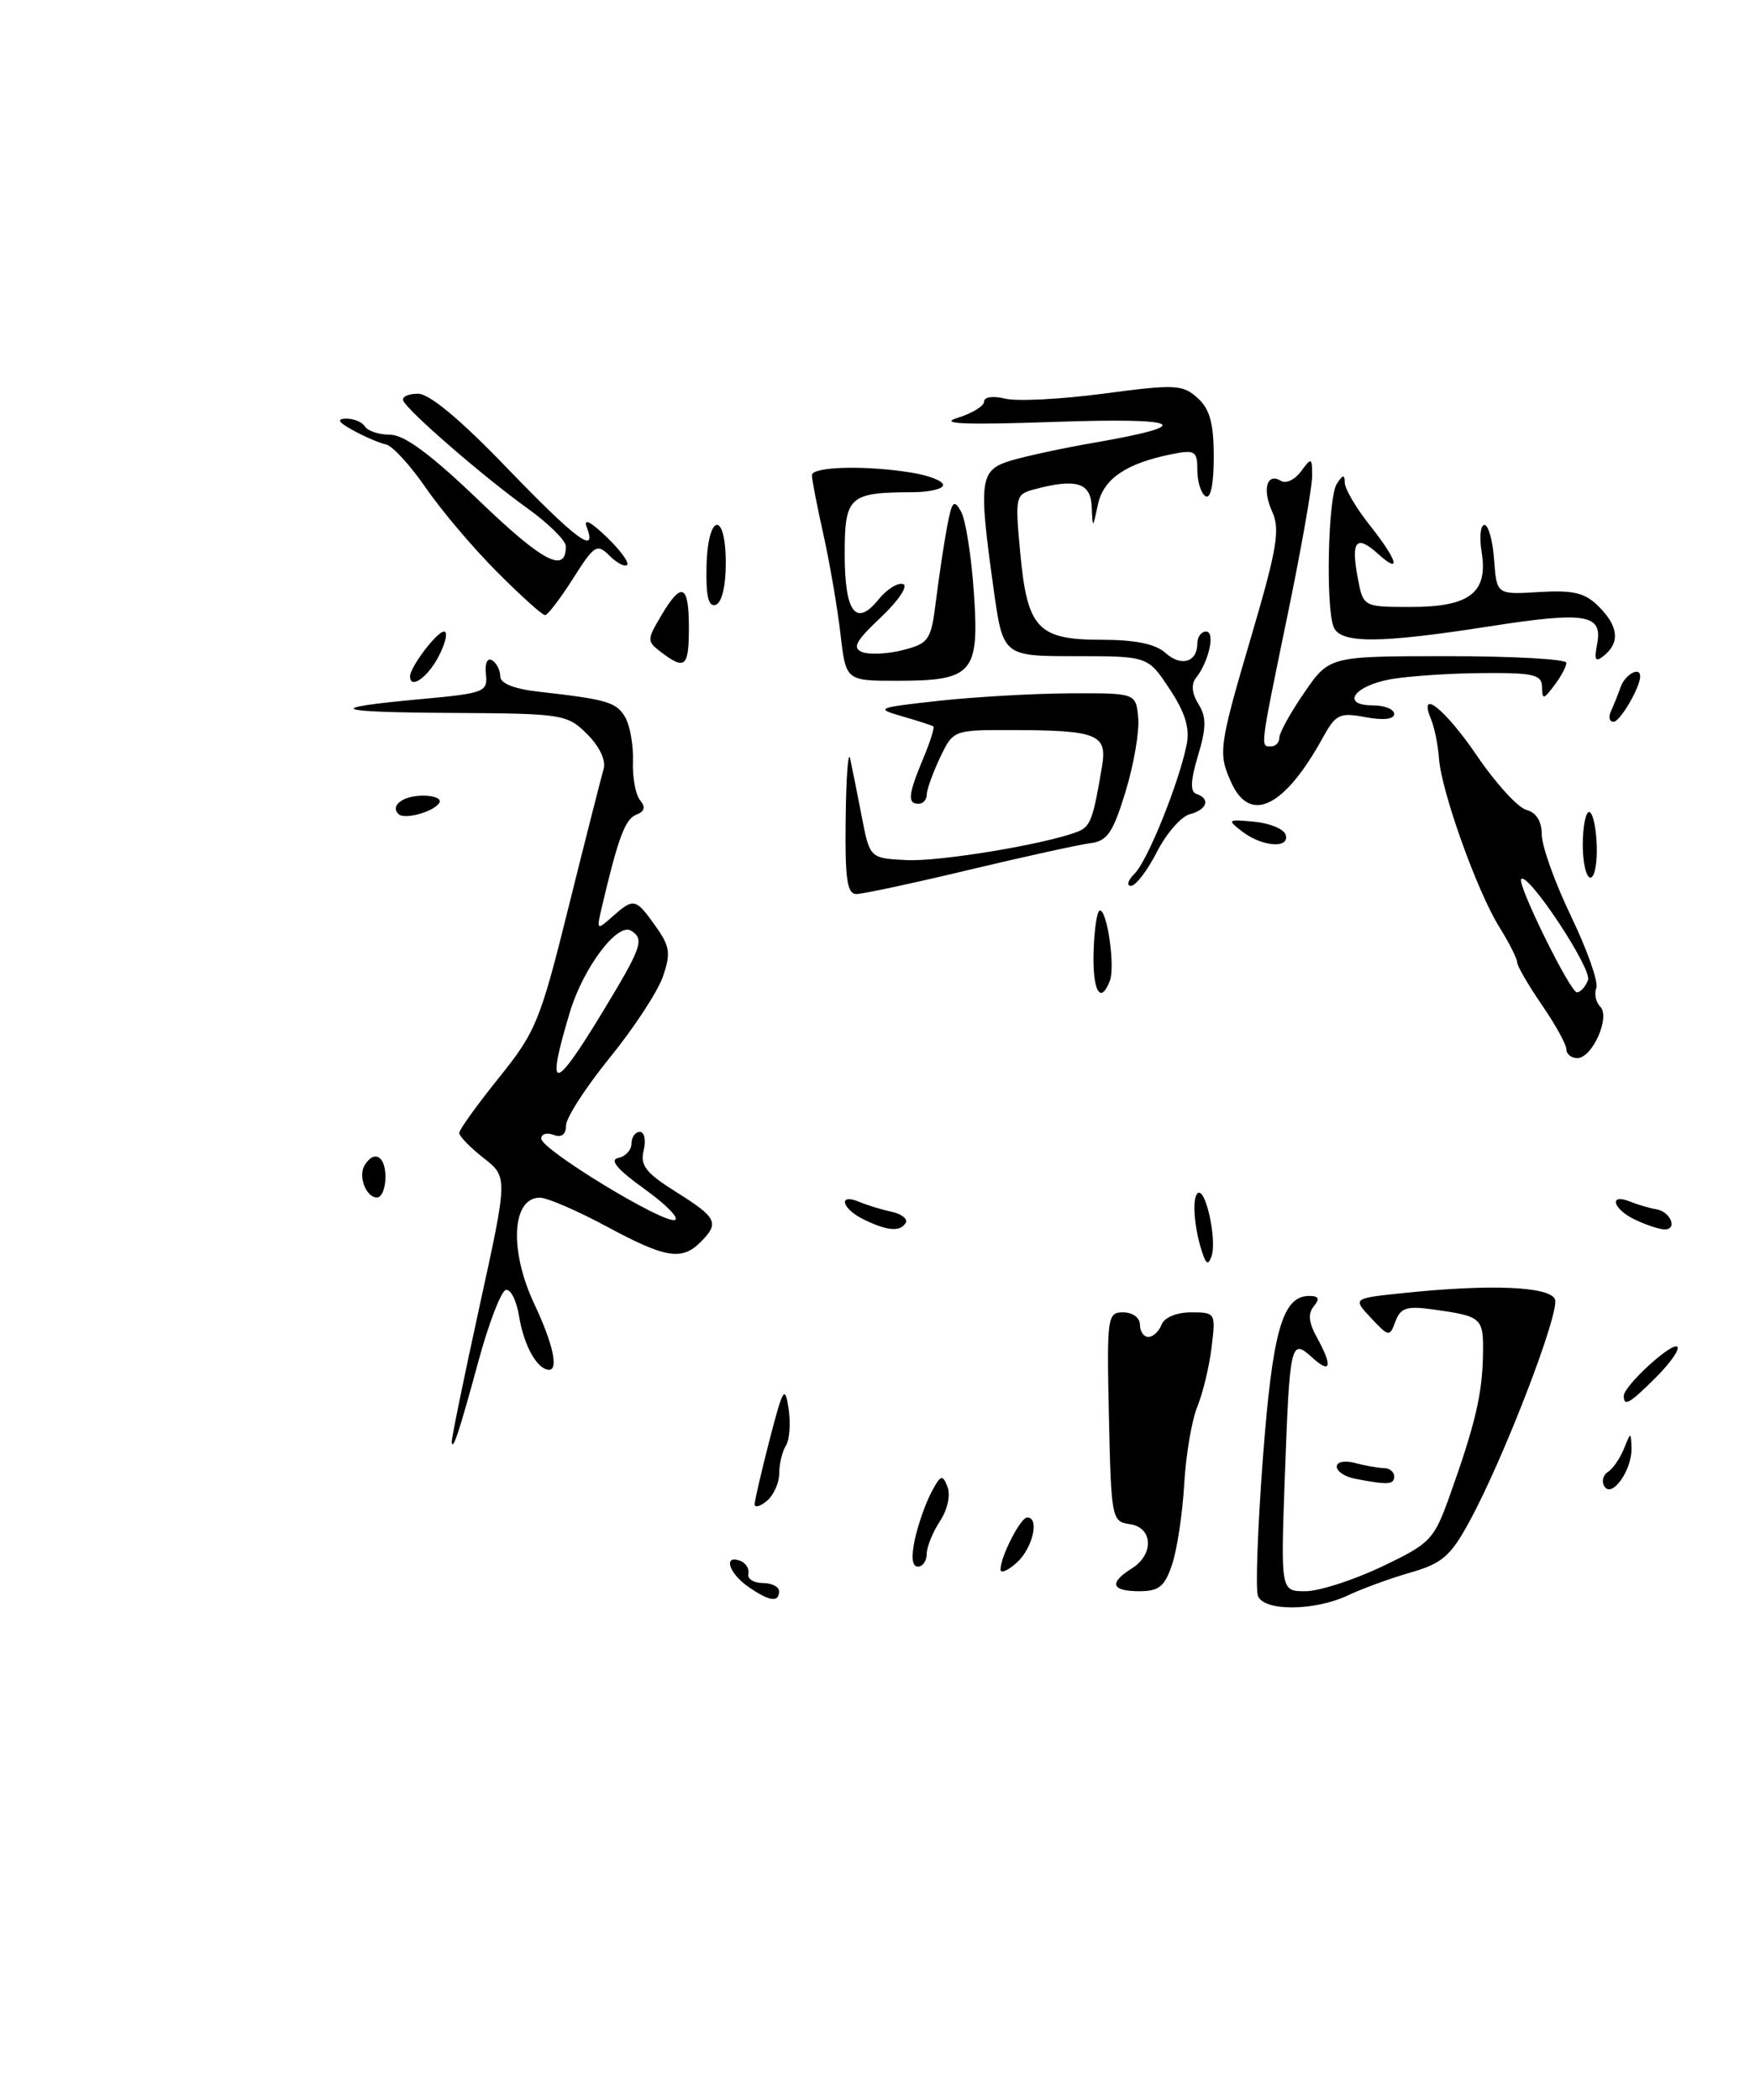 <?xml version="1.0" encoding="UTF-8" standalone="no"?>
<!DOCTYPE svg PUBLIC "-//W3C//DTD SVG 1.1//EN" "http://www.w3.org/Graphics/SVG/1.1/DTD/svg11.dtd" >
<svg xmlns="http://www.w3.org/2000/svg" xmlns:xlink="http://www.w3.org/1999/xlink" version="1.1" viewBox="0 0 214 256">
 <g >
 <path fill="currentColor"
d=" M 142.94 190.68 C 143.54 188.86 144.20 184.47 144.40 180.93 C 144.60 177.40 145.32 173.15 146.00 171.50 C 146.67 169.85 147.46 166.59 147.74 164.25 C 148.25 160.07 148.21 160.00 145.24 160.00 C 143.47 160.00 141.97 160.62 141.64 161.50 C 141.32 162.32 140.60 163.00 140.03 163.00 C 139.46 163.00 139.00 162.32 139.00 161.50 C 139.00 160.66 138.11 160.00 136.97 160.00 C 135.02 160.00 134.95 160.51 135.22 172.75 C 135.49 185.11 135.57 185.51 137.75 185.82 C 140.60 186.22 140.75 189.51 138.00 191.23 C 135.18 192.99 135.52 194.00 138.92 194.00 C 141.34 194.00 142.03 193.43 142.94 190.68 Z  M 47.00 143.50 C 47.00 140.95 45.64 140.16 44.47 142.05 C 43.64 143.39 44.63 146.00 45.97 146.00 C 46.54 146.00 47.00 144.88 47.00 143.50 Z  M 153.39 194.57 C 153.08 193.78 153.36 186.24 153.99 177.82 C 155.17 162.23 156.38 158.00 159.65 158.00 C 160.81 158.00 160.96 158.34 160.21 159.25 C 159.47 160.13 159.58 161.25 160.55 163.00 C 162.52 166.58 162.31 167.59 160.02 165.52 C 157.38 163.12 157.27 163.61 156.66 180.25 C 156.17 194.00 156.17 194.00 159.19 194.00 C 160.85 194.00 165.03 192.65 168.48 191.01 C 174.46 188.16 174.85 187.75 176.81 182.26 C 179.88 173.66 180.75 169.95 180.83 165.20 C 180.90 160.62 180.76 160.49 174.70 159.64 C 171.54 159.20 170.77 159.45 170.16 161.10 C 169.45 163.02 169.36 163.01 167.18 160.69 C 164.93 158.29 164.93 158.29 171.11 157.65 C 181.74 156.53 189.00 156.84 189.61 158.42 C 190.22 160.01 183.36 177.83 179.20 185.46 C 176.89 189.72 175.86 190.61 172.00 191.72 C 169.53 192.43 166.08 193.69 164.35 194.51 C 160.29 196.43 154.12 196.47 153.39 194.57 Z  M 91.22 193.44 C 88.86 191.79 88.16 189.52 90.25 190.29 C 90.94 190.54 91.39 191.26 91.25 191.88 C 91.11 192.49 91.90 193.00 93.00 193.00 C 94.10 193.00 95.00 193.45 95.00 194.00 C 95.00 195.42 93.79 195.24 91.22 193.44 Z  M 122.00 191.35 C 122.00 189.78 124.44 185.02 125.25 185.01 C 126.79 184.99 125.93 188.75 124.00 190.50 C 122.90 191.50 122.00 191.88 122.00 191.35 Z  M 111.54 187.75 C 111.92 185.96 112.82 183.38 113.54 182.00 C 114.69 179.80 114.93 179.71 115.53 181.26 C 115.93 182.27 115.54 184.06 114.61 185.47 C 113.72 186.82 113.00 188.62 113.00 189.46 C 113.00 190.31 112.51 191.00 111.92 191.00 C 111.23 191.00 111.09 189.84 111.54 187.75 Z  M 92.02 183.37 C 92.04 182.89 92.86 179.35 93.85 175.50 C 95.48 169.22 95.71 168.83 96.16 171.73 C 96.43 173.50 96.28 175.53 95.84 176.23 C 95.39 176.93 95.02 178.46 95.02 179.63 C 95.01 180.80 94.33 182.32 93.50 183.00 C 92.67 183.68 92.01 183.85 92.02 183.37 Z  M 195.64 181.22 C 195.27 180.63 195.46 179.84 196.05 179.47 C 196.65 179.10 197.53 177.83 198.01 176.65 C 198.86 174.54 198.87 174.54 198.94 176.56 C 199.02 179.21 196.55 182.70 195.64 181.22 Z  M 165.25 180.29 C 164.01 180.06 163.00 179.39 163.00 178.81 C 163.00 178.22 163.97 178.03 165.25 178.37 C 166.49 178.70 168.06 178.98 168.75 178.99 C 169.44 178.99 170.00 179.45 170.00 180.00 C 170.00 181.02 169.25 181.06 165.25 180.29 Z  M 55.08 175.82 C 55.04 175.44 56.56 168.02 58.46 159.32 C 61.93 143.50 61.93 143.50 58.96 141.18 C 57.33 139.90 56.00 138.53 56.00 138.13 C 56.00 137.73 58.17 134.71 60.82 131.42 C 65.35 125.79 65.87 124.53 69.36 110.47 C 71.41 102.23 73.32 94.72 73.60 93.77 C 73.92 92.73 73.12 91.03 71.61 89.52 C 69.17 87.08 68.65 87.00 55.30 86.92 C 40.33 86.84 39.26 86.34 51.60 85.21 C 59.07 84.52 59.49 84.35 59.25 82.18 C 59.11 80.86 59.43 80.15 60.00 80.50 C 60.55 80.84 61.00 81.72 61.00 82.46 C 61.00 83.33 62.70 84.00 65.75 84.34 C 74.10 85.28 75.20 85.61 76.27 87.51 C 76.84 88.54 77.25 90.95 77.18 92.86 C 77.11 94.78 77.50 96.90 78.05 97.56 C 78.75 98.40 78.60 98.94 77.58 99.33 C 76.23 99.85 75.37 102.16 73.41 110.50 C 72.72 113.43 72.75 113.46 74.68 111.75 C 77.28 109.45 77.51 109.50 79.92 112.89 C 81.70 115.39 81.82 116.21 80.82 119.10 C 80.18 120.93 77.27 125.37 74.35 128.96 C 71.43 132.56 69.03 136.27 69.02 137.22 C 69.01 138.33 68.47 138.73 67.50 138.36 C 66.67 138.05 66.00 138.25 66.00 138.82 C 66.00 140.15 80.88 149.21 82.29 148.74 C 82.88 148.54 81.20 146.83 78.56 144.94 C 75.28 142.59 74.28 141.40 75.38 141.18 C 76.27 141.00 77.00 140.21 77.00 139.43 C 77.00 138.64 77.46 138.00 78.02 138.00 C 78.58 138.00 78.79 139.01 78.49 140.25 C 78.03 142.09 78.75 143.01 82.47 145.34 C 87.44 148.46 87.75 149.10 85.43 151.43 C 83.13 153.73 81.14 153.40 73.95 149.52 C 70.40 147.61 66.76 146.04 65.86 146.02 C 62.41 145.98 62.06 152.41 65.16 159.00 C 67.41 163.77 68.13 167.00 66.96 167.00 C 65.53 167.00 63.89 164.09 63.31 160.55 C 62.99 158.56 62.25 157.08 61.66 157.28 C 61.08 157.47 59.58 161.38 58.34 165.95 C 55.97 174.65 55.21 176.96 55.08 175.82 Z  M 73.43 123.46 C 78.27 115.48 78.62 114.50 76.95 113.47 C 75.28 112.44 71.10 118.02 69.48 123.43 C 66.53 133.25 67.48 133.26 73.43 123.46 Z  M 198.00 170.19 C 198.00 168.96 203.90 163.56 204.53 164.20 C 204.84 164.51 203.68 166.16 201.97 167.88 C 198.71 171.13 198.00 171.55 198.00 170.19 Z  M 146.70 153.00 C 145.62 149.98 145.29 145.94 146.08 145.45 C 147.05 144.85 148.42 151.32 147.72 153.20 C 147.35 154.19 147.11 154.15 146.70 153.00 Z  M 105.25 148.64 C 102.62 147.34 102.17 145.44 104.75 146.52 C 105.71 146.93 107.51 147.48 108.74 147.74 C 109.97 148.01 110.73 148.63 110.43 149.11 C 109.75 150.22 108.15 150.07 105.25 148.64 Z  M 199.25 148.64 C 196.62 147.34 196.18 145.46 198.75 146.49 C 199.71 146.88 201.15 147.30 201.95 147.43 C 203.79 147.74 204.62 150.04 202.83 149.88 C 202.10 149.81 200.49 149.25 199.25 148.64 Z  M 191.00 127.93 C 191.00 127.34 189.65 124.90 188.00 122.50 C 186.35 120.10 185.00 117.77 185.00 117.32 C 184.99 116.87 184.01 114.92 182.81 113.00 C 180.11 108.66 175.77 96.53 175.47 92.50 C 175.35 90.85 174.92 88.71 174.52 87.75 C 172.85 83.76 176.19 86.39 180.09 92.13 C 182.37 95.49 185.09 98.47 186.12 98.74 C 187.33 99.06 188.00 100.13 188.00 101.76 C 188.00 103.15 189.61 107.64 191.58 111.73 C 193.54 115.81 194.93 119.74 194.65 120.46 C 194.38 121.17 194.59 122.19 195.13 122.73 C 196.39 123.99 194.16 129.00 192.34 129.00 C 191.60 129.00 191.00 128.52 191.00 127.93 Z  M 193.64 119.49 C 194.16 118.14 186.34 106.32 185.49 107.17 C 184.94 107.73 191.45 120.96 192.28 120.98 C 192.71 120.99 193.32 120.32 193.64 119.49 Z  M 133.35 116.00 C 133.43 113.25 133.78 111.00 134.12 111.00 C 135.02 111.00 135.99 117.85 135.34 119.56 C 134.19 122.57 133.20 120.81 133.35 116.00 Z  M 103.12 99.75 C 103.18 94.66 103.43 91.40 103.67 92.50 C 103.91 93.60 104.54 96.78 105.08 99.56 C 106.06 104.63 106.06 104.63 110.51 104.86 C 114.55 105.07 127.36 102.95 131.38 101.41 C 132.97 100.80 133.30 99.91 134.39 93.35 C 135.02 89.52 133.77 89.03 123.36 89.01 C 116.23 89.00 116.23 89.00 114.61 92.40 C 113.73 94.27 113.00 96.30 113.00 96.90 C 113.00 97.51 112.55 98.00 112.00 98.00 C 110.63 98.00 110.74 96.86 112.56 92.51 C 113.42 90.46 113.98 88.68 113.81 88.56 C 113.64 88.44 111.92 87.88 110.00 87.33 C 106.67 86.37 106.89 86.28 114.50 85.44 C 118.90 84.96 126.10 84.55 130.50 84.53 C 138.50 84.50 138.50 84.50 138.79 87.50 C 138.95 89.15 138.26 93.20 137.25 96.50 C 135.72 101.52 135.02 102.55 132.96 102.80 C 131.61 102.97 124.95 104.43 118.17 106.05 C 111.39 107.67 105.21 109.00 104.42 109.00 C 103.29 109.00 103.02 107.14 103.12 99.75 Z  M 138.36 106.50 C 139.95 104.91 143.76 95.44 144.70 90.77 C 145.10 88.77 144.51 86.85 142.61 83.99 C 139.97 80.00 139.97 80.00 131.14 80.00 C 122.30 80.00 122.30 80.00 121.15 71.75 C 119.30 58.49 119.45 57.32 123.25 56.16 C 125.04 55.62 129.65 54.62 133.50 53.96 C 146.01 51.79 144.25 50.90 128.50 51.44 C 117.61 51.82 114.39 51.68 116.75 50.95 C 118.54 50.40 120.00 49.50 120.00 48.95 C 120.00 48.39 121.10 48.24 122.55 48.60 C 123.96 48.96 129.37 48.68 134.58 47.99 C 143.31 46.83 144.21 46.88 146.03 48.52 C 147.53 49.88 148.00 51.60 148.00 55.71 C 148.00 59.06 147.62 60.88 147.00 60.50 C 146.45 60.16 146.00 58.73 146.00 57.32 C 146.00 54.98 145.72 54.81 142.89 55.37 C 137.31 56.49 134.55 58.37 133.88 61.51 C 133.24 64.50 133.24 64.50 133.12 61.75 C 132.99 58.83 131.21 58.30 126.12 59.66 C 123.82 60.28 123.76 60.52 124.40 67.35 C 125.26 76.64 126.53 78.00 134.33 78.00 C 138.43 78.00 140.90 78.51 142.11 79.60 C 144.02 81.33 146.00 80.74 146.00 78.44 C 146.00 77.65 146.48 77.00 147.07 77.00 C 148.22 77.00 147.41 80.68 145.82 82.67 C 145.23 83.42 145.34 84.57 146.13 85.83 C 147.12 87.42 147.11 88.69 146.08 92.13 C 145.16 95.20 145.11 96.54 145.90 96.80 C 147.63 97.38 147.19 98.72 145.08 99.27 C 144.02 99.55 142.21 101.62 141.06 103.89 C 139.90 106.15 138.49 108.00 137.91 108.00 C 137.33 108.00 137.53 107.33 138.36 106.50 Z  M 193.00 103.00 C 193.00 100.80 193.35 99.00 193.77 99.00 C 194.20 99.00 194.62 100.80 194.70 103.00 C 194.79 105.20 194.44 107.00 193.93 107.00 C 193.42 107.00 193.00 105.20 193.00 103.00 Z  M 151.50 101.40 C 149.60 99.94 149.66 99.88 152.92 100.18 C 154.81 100.36 156.53 101.06 156.76 101.75 C 157.33 103.49 153.93 103.26 151.50 101.40 Z  M 48.59 99.25 C 47.54 98.21 49.16 97.00 51.62 97.00 C 52.99 97.00 53.87 97.40 53.57 97.88 C 52.90 98.98 49.30 99.97 48.59 99.25 Z  M 150.16 95.45 C 148.50 91.82 148.60 91.09 152.65 77.34 C 155.72 66.90 156.11 64.53 155.13 62.39 C 153.88 59.64 154.48 57.56 156.22 58.64 C 156.82 59.00 157.91 58.48 158.65 57.46 C 159.92 55.73 160.00 55.77 160.00 58.06 C 159.99 59.40 158.65 67.03 157.00 75.00 C 153.60 91.48 153.66 91.00 155.00 91.00 C 155.55 91.00 156.00 90.52 156.00 89.93 C 156.00 89.34 157.37 86.87 159.05 84.43 C 162.10 80.00 162.10 80.00 176.55 80.00 C 184.50 80.00 191.00 80.36 191.00 80.81 C 191.00 81.25 190.34 82.49 189.53 83.56 C 188.20 85.32 188.06 85.33 188.03 83.75 C 188.00 82.24 187.00 82.01 180.75 82.06 C 176.76 82.09 171.74 82.43 169.58 82.81 C 165.06 83.62 163.44 86.00 167.42 86.00 C 168.84 86.00 170.00 86.47 170.00 87.05 C 170.00 87.70 168.69 87.84 166.52 87.44 C 163.34 86.84 162.87 87.07 161.27 89.99 C 156.63 98.41 152.45 100.47 150.16 95.45 Z  M 196.42 86.75 C 196.74 86.06 197.28 84.71 197.62 83.75 C 198.16 82.22 200.00 81.22 200.00 82.45 C 200.00 83.80 197.54 88.00 196.76 88.00 C 196.25 88.00 196.10 87.44 196.42 86.75 Z  M 50.00 82.46 C 50.00 81.33 53.28 77.00 54.14 77.00 C 54.64 77.00 54.35 78.35 53.50 80.00 C 52.17 82.58 50.00 84.11 50.00 82.46 Z  M 102.48 77.25 C 102.11 74.09 101.18 68.66 100.41 65.19 C 99.63 61.72 99.00 58.45 99.00 57.94 C 99.00 56.87 105.64 56.71 111.25 57.64 C 113.31 57.98 115.00 58.65 115.00 59.13 C 115.00 59.61 113.31 60.01 111.25 60.01 C 103.52 60.04 103.00 60.51 103.00 67.56 C 103.00 74.68 104.37 76.50 107.14 73.07 C 108.15 71.83 109.49 71.00 110.13 71.21 C 110.77 71.42 109.56 73.23 107.43 75.25 C 104.32 78.17 103.88 79.01 105.16 79.51 C 106.04 79.84 108.27 79.73 110.13 79.25 C 113.29 78.43 113.54 78.05 114.14 73.16 C 114.50 70.29 115.10 66.28 115.48 64.25 C 116.07 61.09 116.32 60.82 117.19 62.37 C 117.75 63.37 118.45 67.81 118.75 72.24 C 119.43 82.09 118.64 83.00 109.38 83.00 C 103.14 83.00 103.14 83.00 102.48 77.25 Z  M 80.65 79.54 C 78.87 78.18 78.86 78.04 80.62 75.07 C 83.11 70.84 84.00 71.22 84.00 76.50 C 84.00 81.32 83.55 81.73 80.65 79.54 Z  M 194.75 78.52 C 195.45 74.87 193.38 74.53 181.53 76.38 C 168.14 78.47 163.40 78.48 162.61 76.42 C 161.64 73.89 161.94 60.65 163.00 59.00 C 163.75 57.84 163.97 57.81 163.98 58.86 C 163.99 59.60 165.35 61.92 167.00 64.00 C 170.43 68.33 170.96 70.17 167.99 67.49 C 165.39 65.14 164.71 65.95 165.55 70.40 C 166.22 74.00 166.22 74.00 172.04 74.00 C 179.21 74.00 181.47 72.26 180.67 67.33 C 180.37 65.50 180.52 64.00 181.01 64.00 C 181.49 64.00 182.02 65.91 182.19 68.25 C 182.50 72.50 182.50 72.50 187.68 72.18 C 191.86 71.93 193.27 72.27 194.93 73.93 C 197.33 76.33 197.56 78.29 195.64 79.89 C 194.53 80.80 194.37 80.54 194.75 78.52 Z  M 60.63 69.75 C 57.74 66.86 53.83 62.25 51.94 59.50 C 50.05 56.75 47.86 54.36 47.08 54.19 C 46.30 54.03 44.50 53.26 43.08 52.48 C 41.26 51.49 41.00 51.07 42.19 51.04 C 43.12 51.02 44.16 51.45 44.50 52.00 C 44.84 52.55 46.23 53.00 47.58 53.00 C 49.30 53.00 52.59 55.44 58.47 61.09 C 66.20 68.51 69.00 69.98 69.00 66.61 C 69.00 65.91 66.89 63.82 64.31 61.97 C 58.90 58.09 49.66 50.07 49.17 48.84 C 48.98 48.38 49.80 48.00 50.97 48.00 C 52.36 48.00 56.16 51.17 61.77 57.00 C 70.25 65.80 72.89 67.77 71.54 64.25 C 71.12 63.15 72.00 63.58 73.93 65.43 C 75.61 67.04 76.75 68.59 76.47 68.87 C 76.18 69.15 75.22 68.65 74.32 67.75 C 72.80 66.23 72.47 66.44 69.86 70.56 C 68.31 73.00 66.78 75.00 66.46 75.00 C 66.13 75.00 63.51 72.64 60.63 69.75 Z  M 86.15 69.08 C 86.29 62.56 88.50 62.17 88.50 68.67 C 88.50 71.48 88.01 73.50 87.27 73.74 C 86.39 74.04 86.07 72.70 86.15 69.08 Z "/>
</g>
</svg>